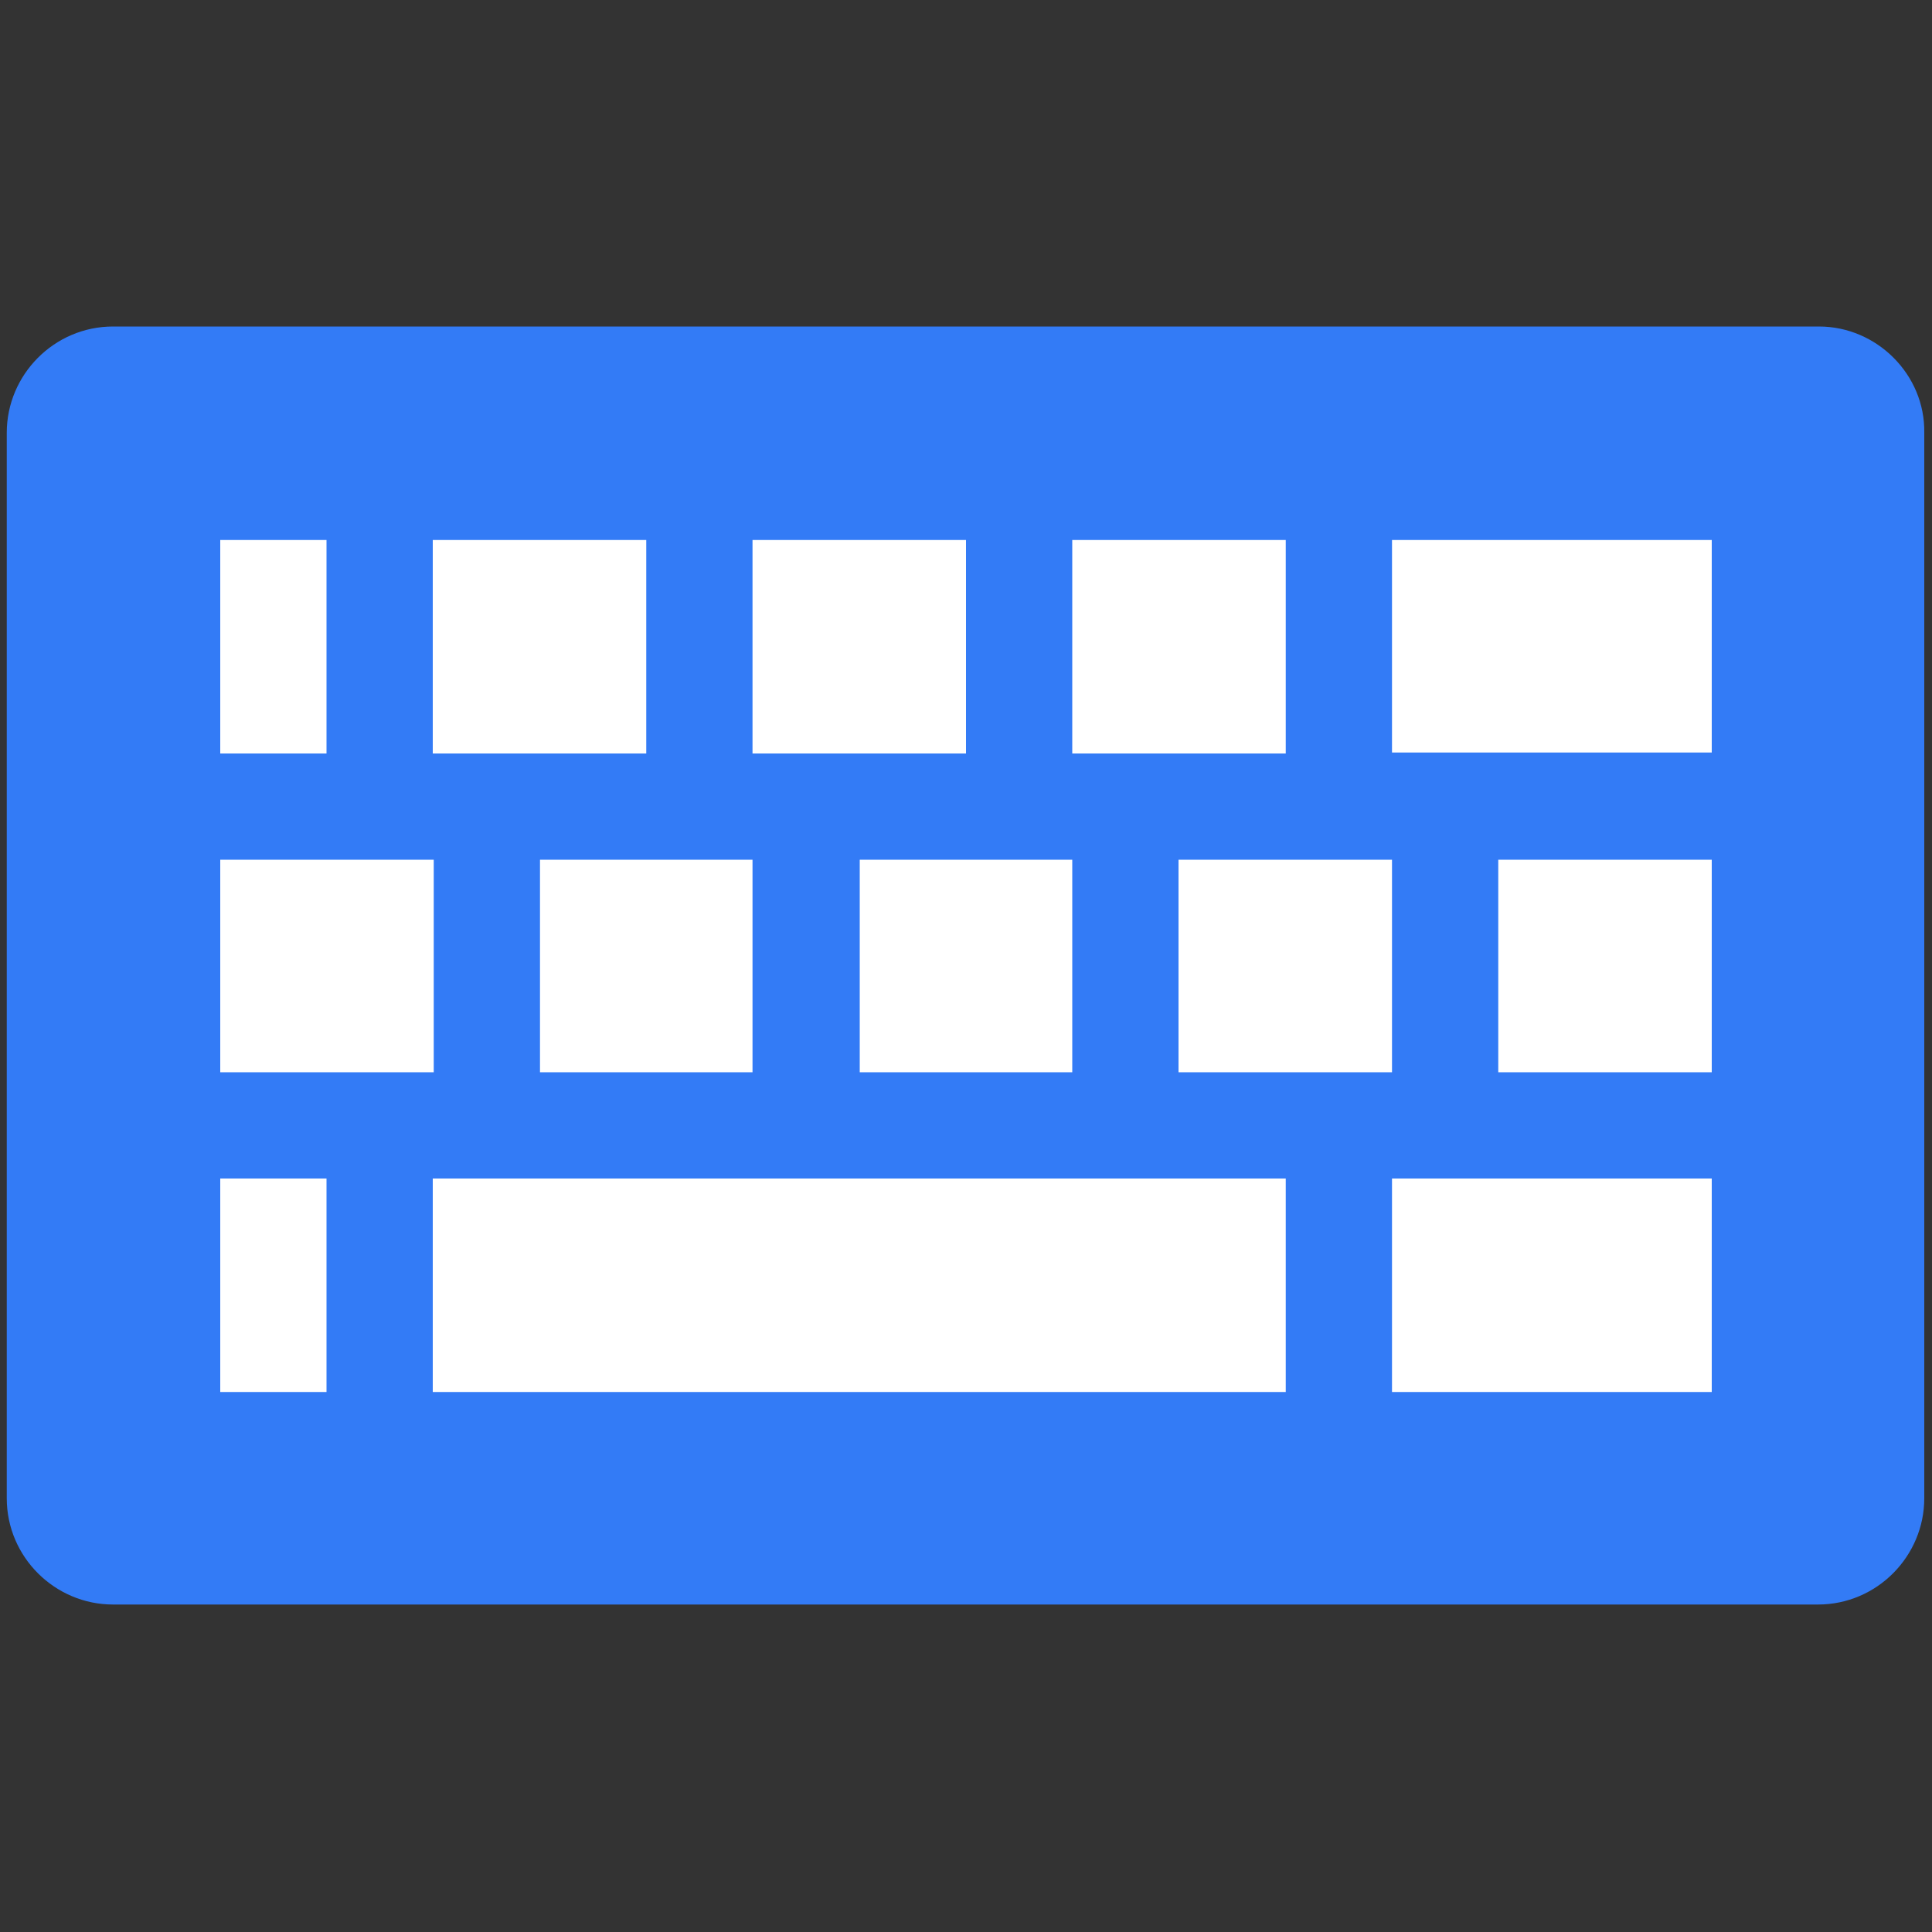 <?xml version="1.0" encoding="utf-8"?>
<!-- Generator: Adobe Illustrator 24.0.0, SVG Export Plug-In . SVG Version: 6.00 Build 0)  -->
<svg version="1.1" id="图层_1" xmlns="http://www.w3.org/2000/svg" xmlns:xlink="http://www.w3.org/1999/xlink" x="0px" y="0px"
	 viewBox="0 0 200 200" style="enable-background:new 0 0 200 200;" xml:space="preserve">
<rect x="0" y="0" width="200" height="200" fill="#333333" stroke="none"/>
<style type="text/css">
	.st0{fill:#337BF6;}
	.st1{fill:#FFFFFF;}
</style>
<path class="st0" d="M188.3,33.8H11.7c-6.1,0-11,5-11,11v110.3c0,6.1,5,11,11,11h176.5c6.1,0,11-5,11-11V44.8
	C199.3,38.8,194.3,33.8,188.3,33.8z"/>
<rect x="111" y="55.9" class="st1" width="22.1" height="22.1"/>
<rect x="122" y="89" class="st1" width="22.1" height="22"/>
<rect x="77.9" y="55.9" class="st1" width="22.1" height="22.1"/>
<rect x="89" y="89" class="st1" width="22" height="22"/>
<rect x="44.8" y="55.9" class="st1" width="22.1" height="22.1"/>
<rect x="55.9" y="89" class="st1" width="22" height="22"/>
<rect x="22.8" y="55.9" class="st1" width="11" height="22.1"/>
<rect x="22.8" y="89" class="st1" width="22.1" height="22"/>
<rect x="22.8" y="122" class="st1" width="11" height="22.1"/>
<rect x="44.8" y="122" class="st1" width="88.3" height="22.1"/>
<polygon class="st1" points="177.2,144.1 144.1,144.1 144.1,122 177.2,122 177.2,144.1 "/>
<polygon class="st1" points="177.2,111 155.1,111 155.1,89 177.2,89 177.2,111 "/>
<polygon class="st1" points="177.2,77.9 144.1,77.9 144.1,55.9 177.2,55.9 177.2,77.9 "/>
</svg>
